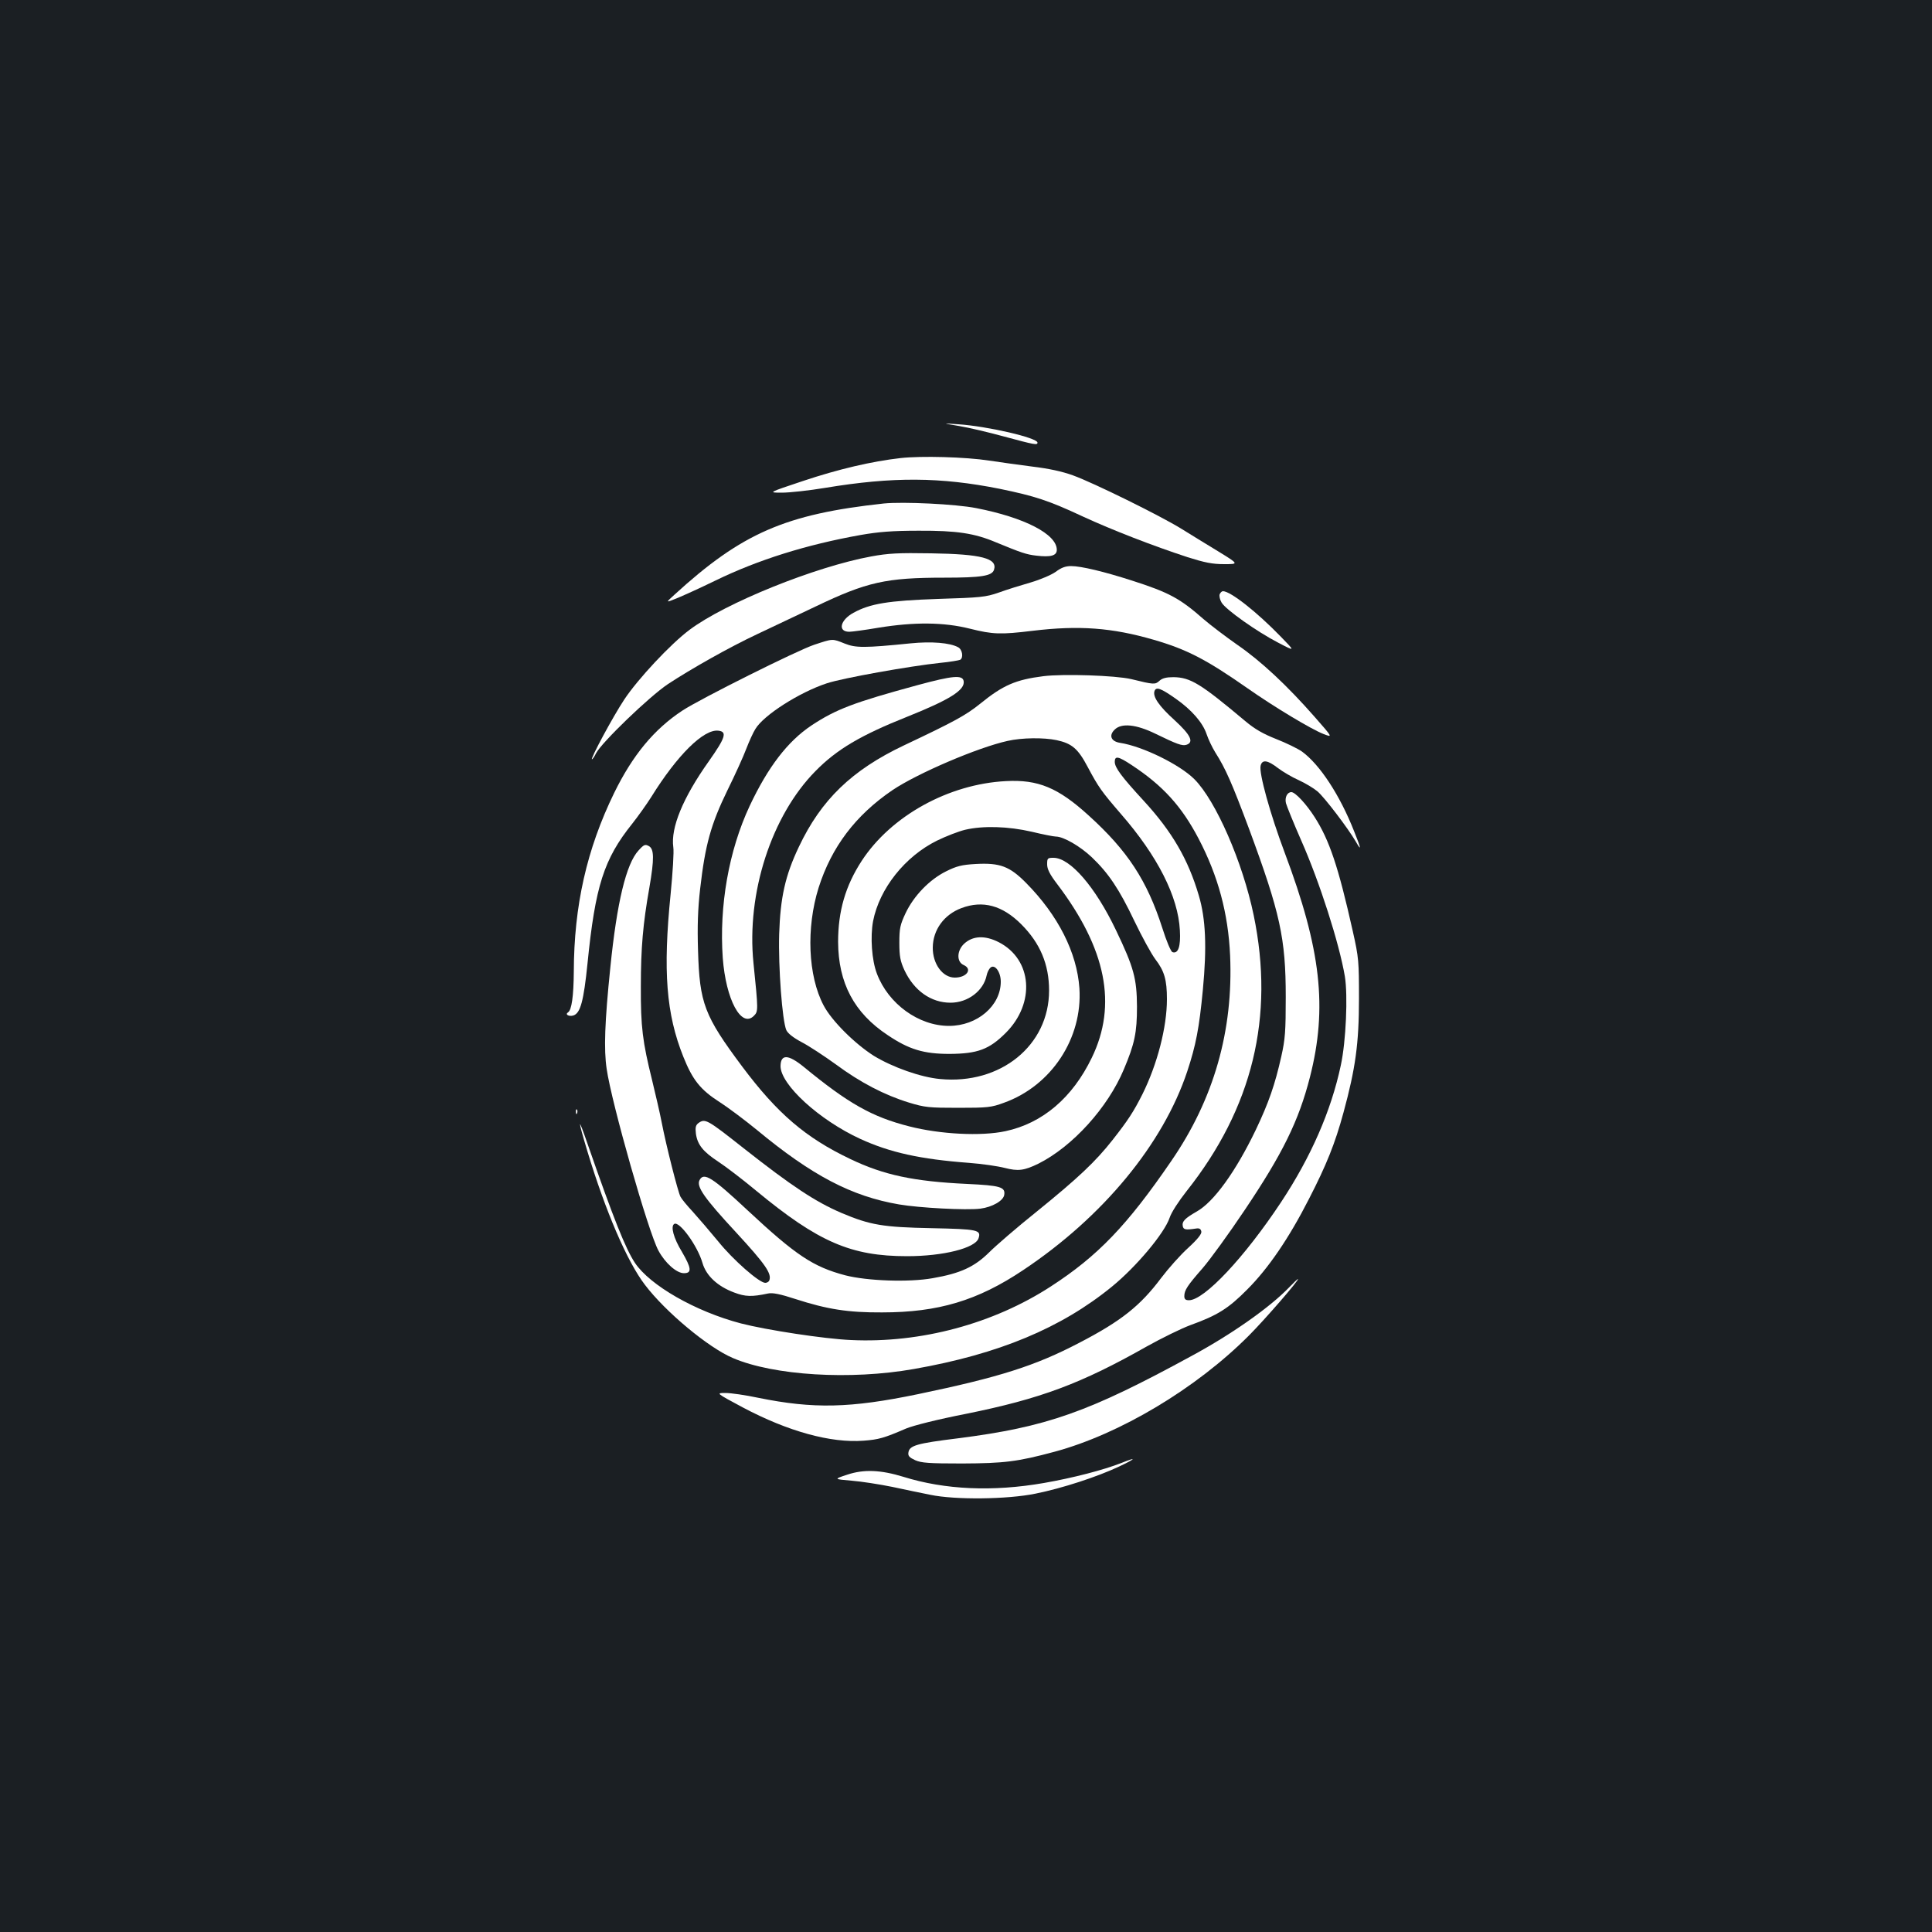 <?xml version="1.0" standalone="no"?>
<!DOCTYPE svg PUBLIC "-//W3C//DTD SVG 20010904//EN"
 "http://www.w3.org/TR/2001/REC-SVG-20010904/DTD/svg10.dtd">
<svg version="1.0" xmlns="http://www.w3.org/2000/svg"
 width="1000pt" height="1000pt" viewBox="0 0 1000 1000"
 preserveAspectRatio="xMidYMid meet">
<rect width="100%" height="100%" fill="#1b1f23"/>
<g transform="translate(0,1000) scale(0.1,-0.1)"
fill="#ffffff" stroke="none">
<path d="M4964 7795 c49 -8 155 -33 235 -55 156 -42 171 -45 171 -31 0 25
-259 85 -410 95 -85 6 -85 6 4 -9z"/>
<path d="M4661 7629 c-149 -17 -321 -57 -506 -119 -180 -60 -180 -60 -108 -60
40 0 141 11 225 25 350 58 596 56 902 -5 184 -38 252 -60 432 -144 152 -70
361 -151 541 -210 89 -28 128 -36 189 -36 77 0 77 0 -32 67 -60 36 -145 89
-189 116 -110 68 -455 238 -560 276 -57 21 -128 36 -212 46 -70 9 -170 23
-223 31 -123 19 -352 25 -459 13z"/>
<path d="M4575 7394 c-509 -55 -735 -153 -1085 -473 -45 -41 -45 -41 10 -19
30 12 123 54 205 94 218 106 469 185 750 235 92 16 162 22 300 22 197 1 289
-13 400 -60 131 -54 157 -63 209 -69 75 -9 106 0 106 30 0 81 -166 167 -417
216 -106 21 -378 34 -478 24z"/>
<path d="M4510 7120 c-290 -53 -756 -241 -941 -380 -98 -73 -268 -255 -338
-361 -59 -89 -177 -309 -167 -309 3 0 13 14 21 31 30 57 275 293 372 358 120
79 318 191 463 259 63 30 199 94 302 143 265 127 364 149 666 149 192 0 247 9
257 41 19 59 -65 81 -325 85 -170 3 -223 0 -310 -16z"/>
<path d="M5464 7040 c-23 -16 -79 -40 -130 -55 -49 -14 -123 -37 -164 -52 -69
-24 -94 -26 -315 -33 -257 -9 -351 -24 -438 -72 -69 -38 -82 -98 -21 -98 13 0
81 9 151 21 185 30 338 29 473 -5 120 -30 159 -31 325 -11 240 29 411 16 625
-46 173 -50 273 -102 485 -250 141 -99 333 -214 395 -238 49 -19 49 -19 -45
88 -143 163 -279 290 -400 373 -60 42 -139 102 -175 133 -123 108 -178 138
-371 200 -143 46 -263 75 -315 75 -29 0 -51 -8 -80 -30z"/>
<path d="M6313 6924 c-3 -9 1 -28 10 -43 21 -36 182 -150 292 -207 90 -47 90
-47 15 30 -125 129 -261 236 -300 236 -6 0 -13 -7 -17 -16z"/>
<path d="M4215 6663 c-86 -28 -594 -282 -683 -341 -146 -96 -257 -230 -353
-426 -142 -291 -208 -584 -209 -925 -1 -127 -11 -199 -30 -211 -17 -11 5 -23
28 -16 36 12 53 73 73 270 40 400 85 540 231 722 30 38 75 101 99 139 134 216
271 352 347 343 47 -5 37 -36 -49 -158 -135 -190 -198 -345 -184 -445 4 -22
-3 -132 -14 -244 -40 -397 -23 -619 66 -841 48 -120 88 -170 187 -234 47 -30
133 -95 193 -144 286 -237 491 -344 736 -386 105 -18 349 -31 421 -22 62 8
120 41 124 72 6 40 -21 48 -192 56 -277 13 -432 46 -605 129 -231 110 -377
235 -559 478 -197 264 -221 328 -229 601 -4 126 -1 215 11 320 26 228 56 334
140 507 40 81 85 180 99 218 15 39 36 85 47 102 43 72 229 190 369 236 80 27
433 90 588 106 51 5 97 13 103 16 18 11 11 54 -11 65 -42 23 -137 31 -246 20
-238 -24 -284 -24 -341 -1 -65 26 -60 26 -157 -6z"/>
<path d="M5400 6500 c-142 -18 -208 -46 -326 -142 -76 -61 -133 -92 -395 -216
-270 -128 -429 -282 -544 -525 -71 -149 -96 -263 -102 -452 -5 -172 16 -449
37 -497 8 -17 36 -39 79 -62 37 -19 116 -71 177 -115 127 -94 252 -159 379
-198 82 -25 104 -27 255 -27 152 0 171 2 236 26 246 88 408 334 391 593 -13
185 -110 377 -276 545 -85 86 -135 105 -261 98 -72 -4 -99 -11 -153 -38 -85
-42 -167 -126 -210 -217 -28 -60 -32 -78 -32 -153 0 -70 5 -95 26 -141 50
-107 138 -169 239 -169 90 0 171 62 187 142 3 15 12 33 20 40 23 19 53 -24 53
-73 0 -125 -122 -229 -268 -229 -157 0 -314 114 -373 270 -27 70 -35 191 -20
272 33 169 165 335 331 417 47 23 112 48 145 56 93 22 224 18 345 -10 58 -14
114 -25 125 -25 40 0 127 -51 186 -107 87 -83 142 -165 221 -331 39 -81 87
-169 108 -197 47 -61 60 -107 60 -207 0 -145 -50 -337 -127 -492 -46 -91 -74
-134 -154 -236 -89 -113 -178 -197 -394 -372 -100 -80 -210 -175 -245 -210
-77 -76 -149 -109 -293 -134 -124 -22 -339 -14 -452 15 -166 44 -255 103 -505
336 -184 172 -227 199 -249 157 -18 -33 24 -93 190 -272 151 -164 184 -212
171 -247 -2 -7 -12 -13 -21 -13 -31 0 -167 119 -244 215 -43 52 -102 121 -131
153 -29 31 -58 66 -64 78 -13 25 -74 264 -97 384 -9 47 -32 146 -50 220 -49
198 -59 274 -58 485 0 198 11 324 44 510 26 151 25 201 -3 216 -19 10 -25 8
-53 -23 -64 -69 -112 -269 -146 -606 -29 -282 -34 -424 -19 -524 25 -176 216
-846 268 -941 35 -65 94 -117 132 -117 42 0 39 26 -10 110 -44 72 -60 133 -40
145 26 16 120 -112 146 -202 19 -66 78 -121 164 -153 58 -22 91 -23 176 -5 22
5 63 -3 142 -29 164 -53 272 -70 447 -69 291 0 495 61 731 219 414 276 724
653 849 1028 45 136 62 224 81 423 21 221 15 367 -21 488 -55 187 -138 330
-285 490 -116 126 -150 172 -150 202 0 32 18 29 86 -16 163 -107 260 -214 348
-382 101 -193 153 -386 163 -604 17 -390 -84 -744 -305 -1065 -228 -333 -380
-491 -622 -648 -298 -194 -675 -295 -1035 -278 -139 6 -438 52 -570 86 -236
62 -471 197 -549 314 -48 73 -109 224 -245 616 -51 148 -52 131 -1 -38 94
-311 206 -572 298 -692 106 -140 328 -325 455 -379 212 -91 609 -115 937 -57
439 77 763 212 1026 427 126 103 271 276 298 356 9 28 47 86 88 138 341 430
456 902 347 1428 -57 275 -196 593 -307 704 -76 76 -268 170 -384 188 -47 7
-60 38 -29 68 35 36 112 28 212 -21 111 -54 138 -64 160 -57 40 13 22 51 -61
127 -82 74 -115 123 -104 152 9 22 32 14 109 -40 83 -58 140 -124 160 -183 9
-27 29 -69 45 -95 54 -85 86 -158 175 -396 161 -435 190 -567 190 -870 0 -178
-3 -219 -23 -308 -33 -147 -65 -239 -132 -380 -104 -216 -217 -373 -306 -423
-61 -35 -77 -51 -72 -76 4 -18 15 -20 68 -12 17 3 25 -1 28 -15 3 -12 -18 -39
-68 -85 -40 -36 -103 -107 -140 -156 -108 -144 -207 -223 -425 -336 -226 -118
-410 -177 -833 -265 -352 -73 -541 -77 -827 -19 -66 14 -142 25 -170 25 -50 0
-50 0 90 -75 234 -124 455 -185 625 -172 78 6 104 13 220 63 39 16 162 47 310
76 386 78 595 156 936 349 77 43 179 93 225 110 141 51 197 86 295 185 108
108 215 264 319 468 90 175 135 286 179 448 62 228 80 357 80 588 0 195 -1
212 -32 350 -75 335 -121 471 -197 590 -44 69 -101 130 -121 130 -21 0 -35
-27 -28 -57 4 -15 39 -102 79 -193 96 -217 197 -533 226 -704 16 -98 6 -336
-21 -460 -50 -236 -155 -475 -309 -708 -190 -287 -398 -508 -477 -508 -18 0
-24 6 -24 21 0 31 16 55 94 144 39 45 137 180 218 301 197 293 280 462 338
688 92 360 58 662 -131 1164 -74 197 -134 412 -124 449 8 33 36 29 89 -12 25
-19 74 -48 108 -63 35 -16 78 -42 97 -58 36 -30 159 -192 198 -259 31 -54 29
-40 -8 52 -74 188 -178 346 -270 413 -23 16 -83 45 -134 65 -68 27 -110 51
-160 93 -230 193 -283 226 -371 227 -37 0 -58 -5 -73 -19 -22 -20 -28 -20
-146 9 -81 19 -352 28 -455 15z m69 -331 c79 -17 111 -44 161 -139 56 -105 71
-126 171 -242 191 -219 297 -429 306 -603 5 -85 -9 -124 -39 -113 -8 4 -31 58
-52 125 -79 246 -180 400 -381 582 -158 144 -262 187 -428 178 -297 -15 -595
-180 -747 -413 -84 -129 -122 -260 -122 -419 1 -213 83 -368 257 -483 110 -74
186 -97 320 -97 145 1 205 23 291 109 154 154 137 380 -36 469 -72 37 -136 34
-181 -9 -37 -36 -38 -93 -1 -109 47 -21 16 -65 -46 -65 -63 0 -115 71 -114
156 1 91 58 170 149 204 110 41 211 14 309 -84 98 -98 144 -208 144 -343 0
-284 -251 -488 -564 -458 -100 9 -246 61 -343 120 -99 63 -218 181 -260 261
-81 153 -91 401 -26 609 67 211 191 375 382 505 129 87 442 221 596 255 74 17
188 18 254 4z"/>
<path d="M4750 6454 c-331 -90 -423 -125 -550 -209 -123 -82 -225 -215 -320
-417 -108 -231 -158 -517 -139 -786 16 -216 96 -365 161 -300 23 23 23 28 -2
273 -37 362 93 763 321 994 110 112 233 185 474 281 220 88 300 138 293 184
-5 34 -57 29 -238 -20z"/>
<path d="M5420 5526 c0 -24 13 -51 52 -102 254 -335 312 -625 179 -899 -100
-207 -255 -339 -447 -380 -126 -27 -338 -16 -498 25 -193 49 -316 119 -546
308 -80 65 -119 67 -120 4 0 -96 200 -279 413 -377 153 -70 309 -105 563 -124
67 -5 149 -17 184 -26 70 -18 101 -14 175 22 177 89 359 290 442 488 56 133
68 190 68 325 -1 145 -16 202 -109 396 -107 224 -237 374 -323 374 -31 0 -33
-2 -33 -34z"/>
<path d="M2981 4244 c0 -11 3 -14 6 -6 3 7 2 16 -1 19 -3 4 -6 -2 -5 -13z"/>
<path d="M3615 4187 c-14 -11 -17 -22 -13 -55 8 -57 37 -93 116 -145 37 -24
126 -92 197 -151 321 -265 490 -338 780 -338 188 0 354 42 370 93 14 43 -3 47
-243 52 -252 5 -318 16 -467 79 -135 58 -256 138 -505 334 -190 150 -200 156
-235 131z"/>
<path d="M6670 3334 c-98 -101 -293 -239 -500 -351 -537 -293 -751 -369 -1214
-428 -211 -26 -249 -37 -254 -73 -3 -18 5 -26 35 -40 32 -14 70 -17 243 -17
218 1 286 9 479 61 337 91 732 327 1005 601 83 83 265 293 254 293 -2 0 -24
-21 -48 -46z"/>
<path d="M5805 2428 c-94 -37 -253 -78 -402 -104 -265 -46 -512 -35 -727 32
-117 36 -205 40 -291 11 -70 -23 -70 -23 23 -31 51 -4 146 -19 210 -32 64 -14
153 -32 197 -41 129 -27 399 -24 545 6 139 28 319 87 432 140 89 42 95 52 13
19z"/>
</g>
</svg>
